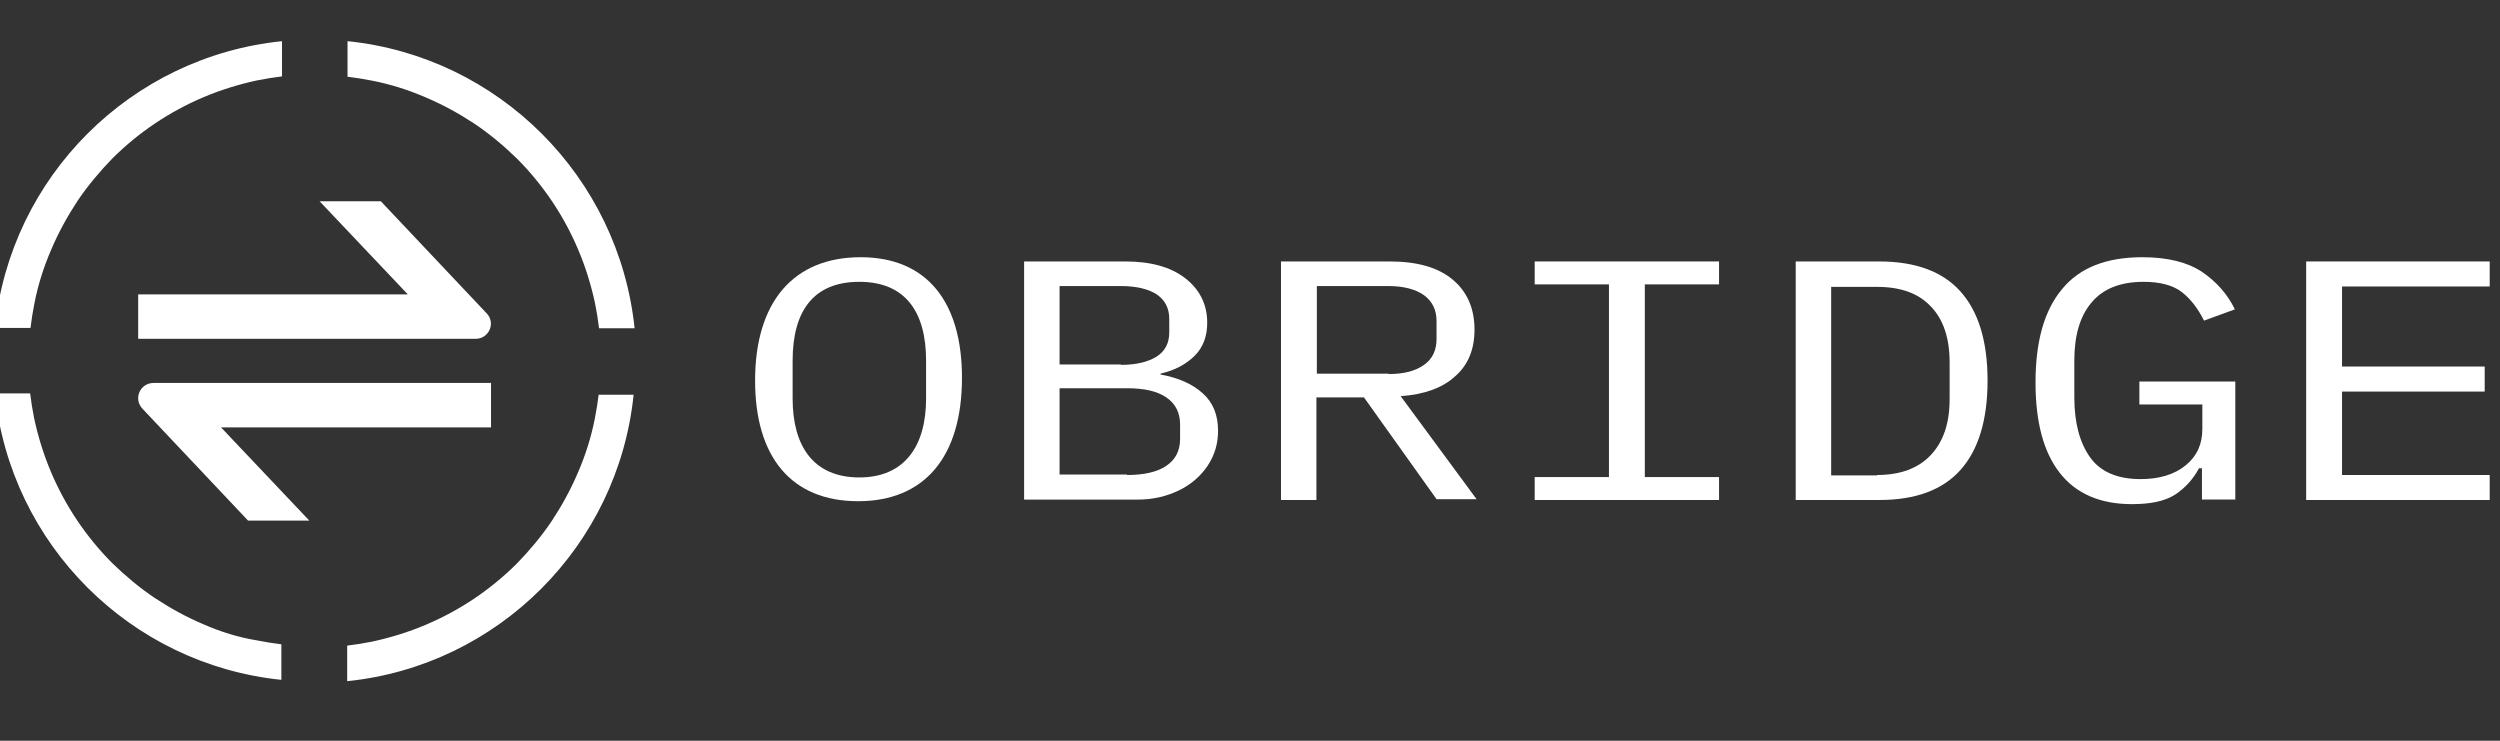 <svg width="81" height="24" viewBox="0 0 81 24" fill="none" xmlns="http://www.w3.org/2000/svg">
<rect x="0" y="0" width="81" height="24" fill="#333333" stroke="none"/>
<g clip-path="url(#clip0_2129_6189)">
<path d="M15.41 10.978H4.477V9.538H13.213L10.354 6.52H12.338L15.762 10.146C16.071 10.456 15.847 10.978 15.41 10.978Z" fill="white"/>
<path d="M15.909 13.848H7.162L10.021 16.867H8.037L4.613 13.24C4.314 12.92 4.538 12.408 4.976 12.408H15.909V13.848Z" fill="white"/>
<path d="M-0.164 10.625H0.988C1.02 10.358 1.063 10.091 1.116 9.825C1.233 9.227 1.415 8.651 1.66 8.086C1.895 7.531 2.183 7.009 2.513 6.507C2.844 6.017 3.228 5.558 3.644 5.131C4.06 4.715 4.529 4.331 5.02 4.001C5.511 3.67 6.044 3.382 6.599 3.147C7.153 2.913 7.74 2.731 8.337 2.603C8.604 2.55 8.871 2.507 9.137 2.475V1.334C4.231 1.835 0.337 5.729 -0.164 10.625ZM19.399 12.769C19.367 13.035 19.324 13.302 19.271 13.569C19.153 14.166 18.972 14.742 18.727 15.307C18.492 15.862 18.204 16.385 17.873 16.886C17.543 17.377 17.159 17.835 16.743 18.262C16.327 18.678 15.857 19.062 15.367 19.393C14.876 19.723 14.343 20.011 13.788 20.246C13.233 20.481 12.647 20.662 12.049 20.79C11.783 20.843 11.516 20.886 11.249 20.918V22.07C16.145 21.569 20.028 17.675 20.529 12.79H19.399V12.769ZM6.588 20.225C6.033 19.99 5.511 19.702 5.009 19.371C4.519 19.041 4.06 18.657 3.633 18.241C3.217 17.825 2.833 17.355 2.503 16.865C2.172 16.374 1.884 15.841 1.649 15.286C1.415 14.731 1.233 14.145 1.105 13.547C1.052 13.281 1.009 13.014 0.977 12.747H-0.164C0.337 17.643 4.231 21.526 9.116 22.027V20.875C8.849 20.843 8.583 20.801 8.316 20.747C7.729 20.651 7.143 20.47 6.588 20.225ZM11.26 1.334V2.486C11.527 2.518 11.793 2.561 12.06 2.614C12.657 2.731 13.233 2.913 13.799 3.158C14.353 3.393 14.876 3.681 15.377 4.011C15.868 4.342 16.327 4.726 16.753 5.142C17.169 5.558 17.553 6.027 17.884 6.518C18.215 7.009 18.503 7.542 18.737 8.097C18.972 8.651 19.153 9.238 19.281 9.835C19.335 10.102 19.377 10.369 19.409 10.635H20.561C20.049 5.729 16.156 1.835 11.26 1.334Z" fill="white"/>
<path d="M27.884 8.334C25.722 8.334 24.465 9.766 24.465 12.334C24.465 14.807 25.64 16.239 27.803 16.239C29.951 16.239 31.168 14.807 31.168 12.239C31.168 9.78 30.032 8.334 27.884 8.334ZM30.005 12.915C30.005 14.442 29.316 15.469 27.843 15.469C26.357 15.469 25.681 14.456 25.681 12.915V11.685C25.681 10.077 26.357 9.131 27.843 9.131C29.343 9.131 30.005 10.118 30.005 11.685V12.915Z" fill="white"/>
<path d="M33.168 8.471H36.451C37.276 8.471 37.924 8.646 38.397 9.011C38.87 9.376 39.114 9.863 39.114 10.457C39.114 10.903 38.978 11.255 38.708 11.525C38.438 11.795 38.073 11.998 37.6 12.106V12.133C38.181 12.241 38.641 12.444 38.965 12.741C39.303 13.038 39.465 13.444 39.465 13.957C39.465 14.376 39.357 14.741 39.127 15.092C38.897 15.43 38.587 15.7 38.195 15.89C37.803 16.079 37.357 16.187 36.87 16.187H33.181V8.471H33.168ZM36.316 11.822C36.816 11.822 37.195 11.727 37.478 11.552C37.749 11.376 37.884 11.119 37.884 10.768V10.336C37.884 9.984 37.749 9.727 37.478 9.538C37.208 9.363 36.816 9.268 36.316 9.268H34.33V11.809H36.316V11.822ZM36.519 15.39C37.059 15.39 37.492 15.295 37.789 15.092C38.087 14.89 38.235 14.606 38.235 14.214V13.755C38.235 13.376 38.087 13.079 37.789 12.876C37.492 12.673 37.073 12.579 36.519 12.579H34.33V15.376H36.519V15.39Z" fill="white"/>
<path d="M42.666 16.2H41.504V8.471H45.017C45.909 8.471 46.585 8.66 47.058 9.052C47.531 9.444 47.774 9.984 47.774 10.687C47.774 11.309 47.571 11.822 47.152 12.187C46.747 12.565 46.152 12.781 45.382 12.836L47.841 16.173H46.544L44.193 12.876H42.652V16.2H42.666ZM44.99 12.119C45.477 12.119 45.855 12.025 46.139 11.822C46.409 11.633 46.544 11.349 46.544 10.984V10.403C46.544 10.038 46.409 9.768 46.139 9.565C45.868 9.376 45.49 9.268 44.99 9.268H42.666V12.106H44.99V12.119Z" fill="white"/>
<path d="M49.724 16.2V15.457H52.13V9.214H49.724V8.471H55.697V9.214H53.292V15.457H55.697V16.2H49.724Z" fill="white"/>
<path d="M58.181 8.471H60.884C62.06 8.471 62.938 8.795 63.519 9.444C64.1 10.092 64.397 11.052 64.397 12.336C64.397 13.606 64.1 14.579 63.519 15.227C62.938 15.876 62.06 16.2 60.884 16.2H58.181V8.471ZM60.816 15.39C61.573 15.39 62.154 15.173 62.56 14.741C62.965 14.309 63.168 13.714 63.168 12.93V11.741C63.168 10.957 62.965 10.349 62.56 9.93C62.154 9.498 61.573 9.295 60.816 9.295H59.33V15.403H60.816V15.39Z" fill="white"/>
<path d="M71.316 15.172H71.248C71.059 15.523 70.802 15.807 70.478 16.023C70.14 16.239 69.681 16.334 69.073 16.334C68.046 16.334 67.262 15.996 66.735 15.32C66.208 14.645 65.951 13.672 65.951 12.388C65.951 11.064 66.235 10.05 66.816 9.361C67.383 8.672 68.248 8.334 69.41 8.334C70.235 8.334 70.87 8.496 71.343 8.807C71.802 9.118 72.167 9.523 72.41 10.023L71.41 10.388C71.208 9.983 70.964 9.672 70.681 9.456C70.397 9.239 69.978 9.131 69.451 9.131C68.694 9.131 68.127 9.361 67.762 9.807C67.383 10.253 67.208 10.888 67.208 11.685V12.874C67.208 13.699 67.383 14.348 67.721 14.82C68.059 15.293 68.613 15.523 69.356 15.523C69.964 15.523 70.451 15.374 70.816 15.077C71.181 14.78 71.356 14.388 71.356 13.902V13.104H69.316V12.361H72.424V16.185H71.343V15.172H71.316Z" fill="white"/>
<path d="M74.72 16.2V8.471H80.666V9.282H75.882V11.876H80.504V12.687H75.882V15.39H80.666V16.2H74.72Z" fill="white"/>
</g>
<defs>
<clipPath id="clip0_2129_6189">
<rect width="81" height="24" fill="white"/>
</clipPath>
</defs>
</svg>
